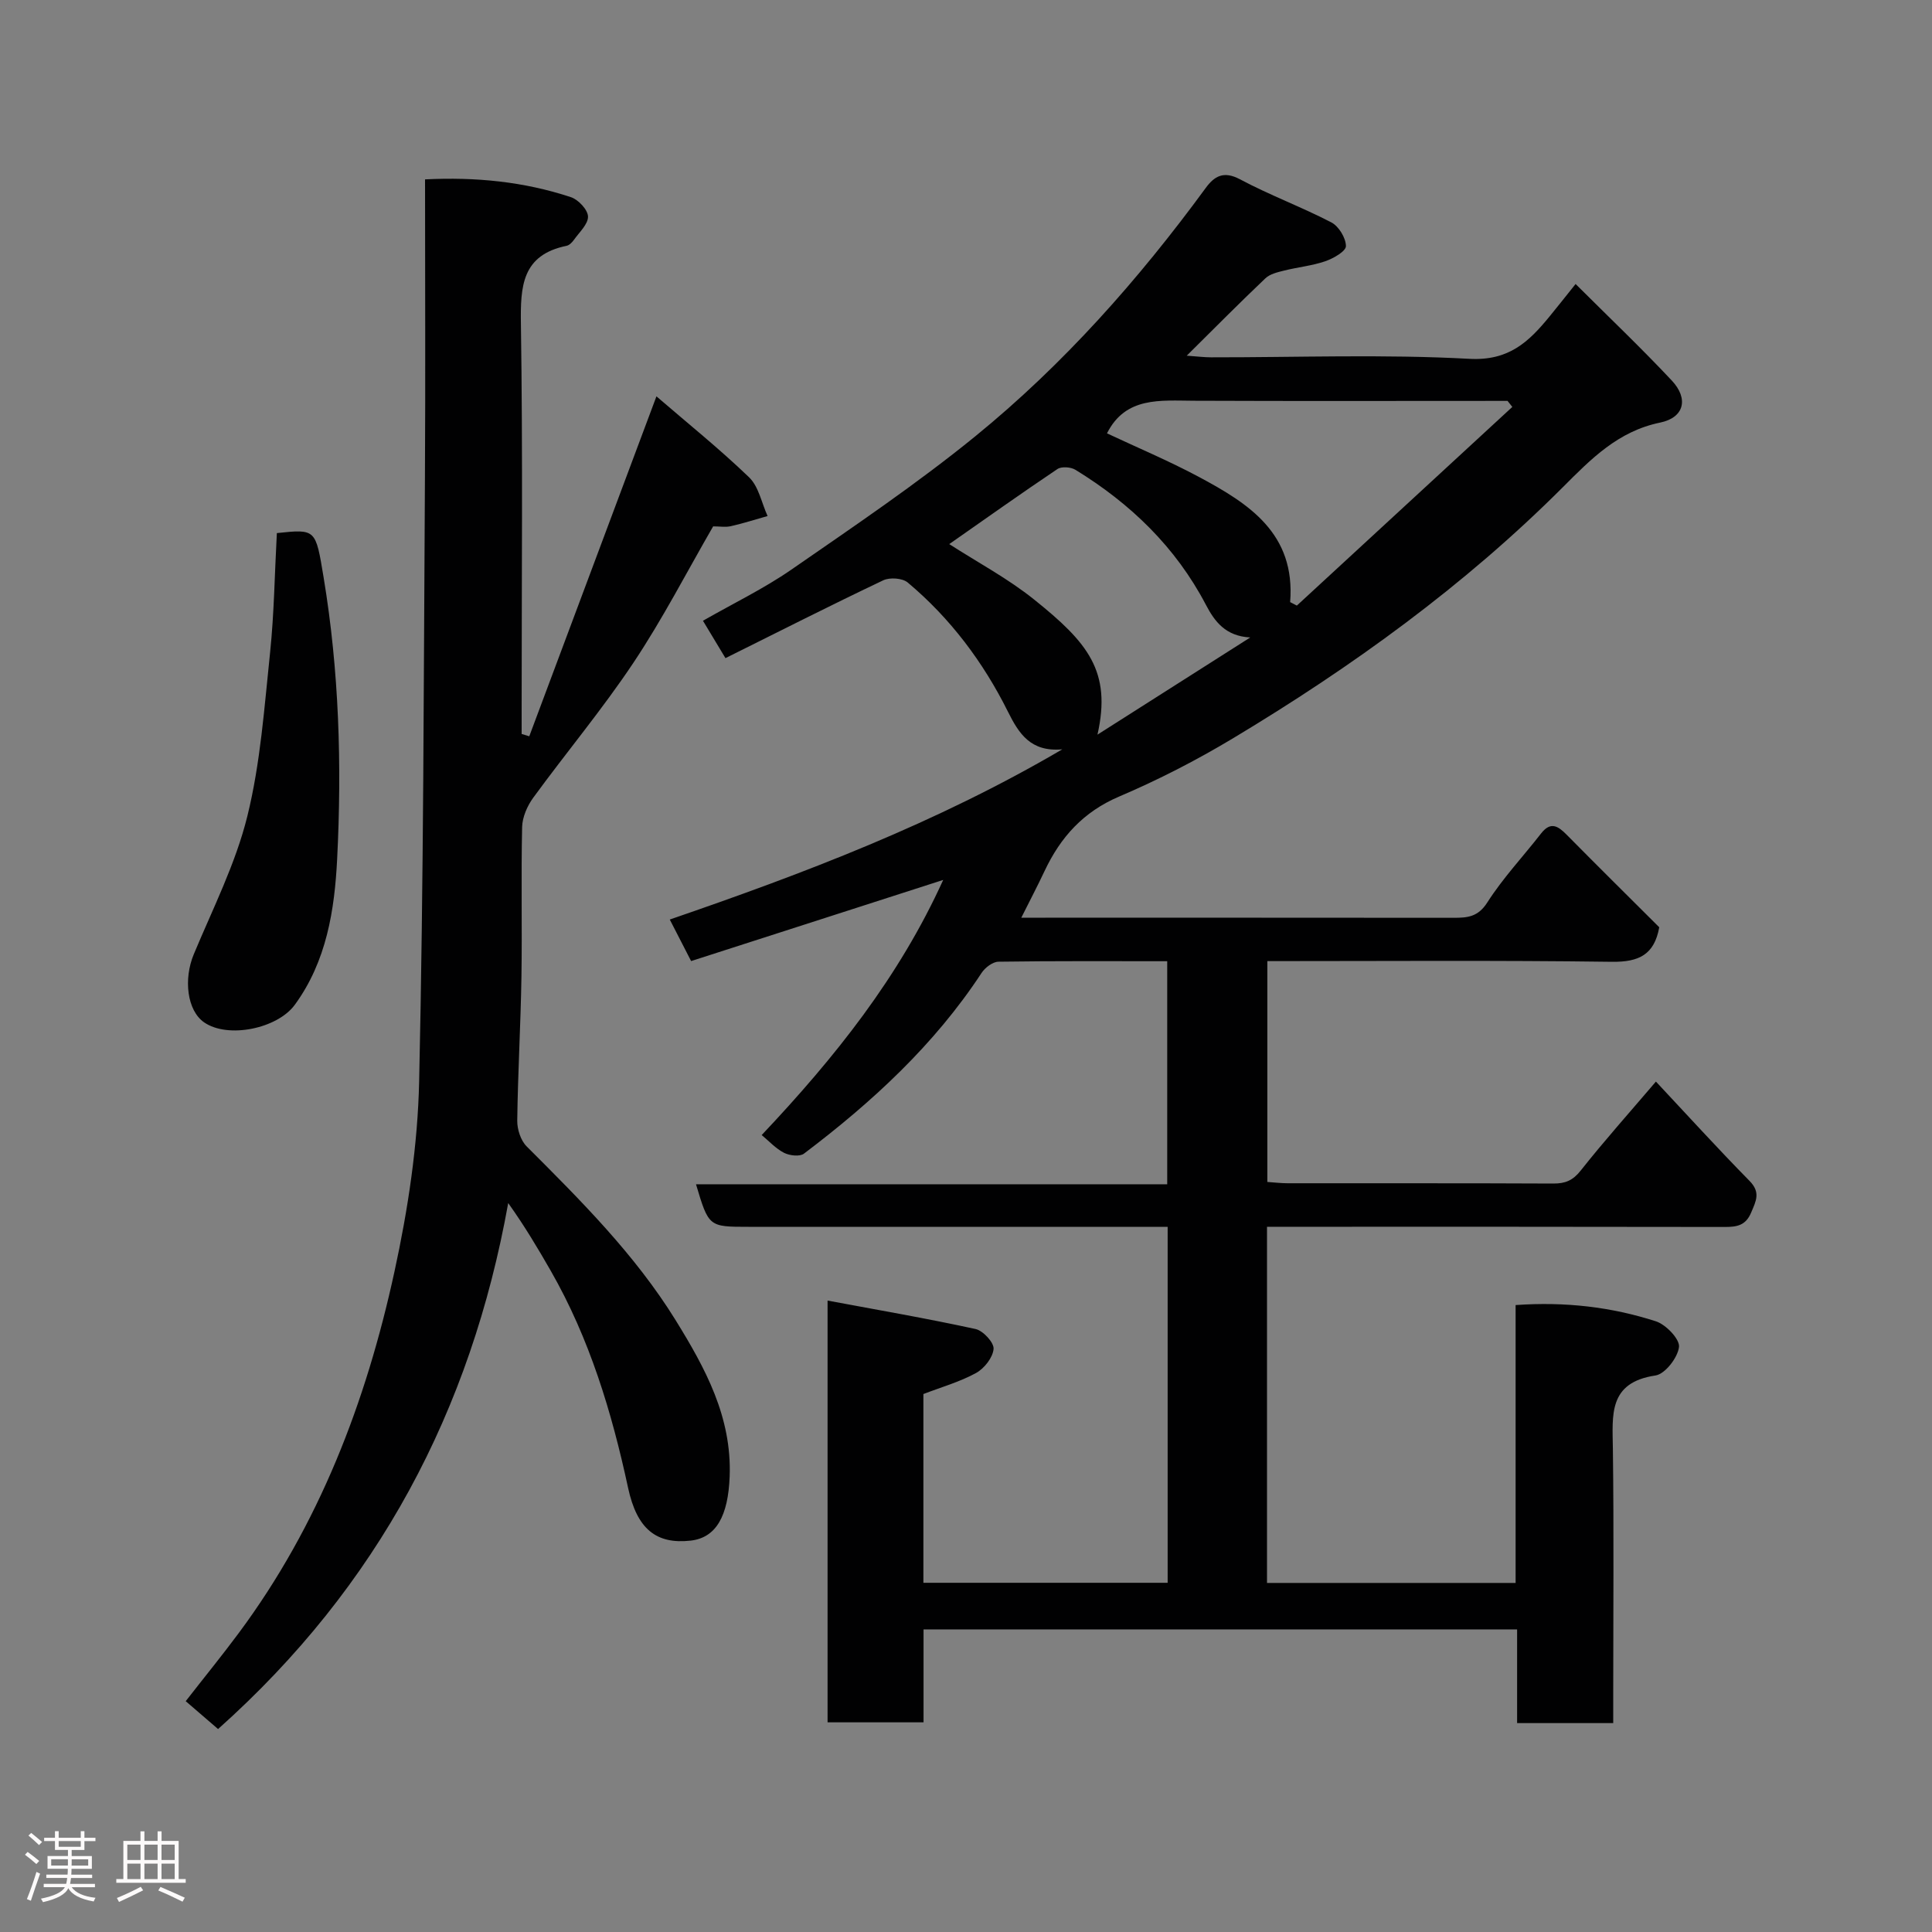 <svg enable-background="new 0 0 400 400" viewBox="0 0 400 400" xmlns="http://www.w3.org/2000/svg"><rect x="0" y="0" width="400" height="400" fill="#808080" stroke="none"/><path d="m5.17 384 .55-.58c.85.61 1.65 1.24 2.4 1.87l-.59.64c-.83-.73-1.62-1.38-2.36-1.93m1.22 9.53-.82-.34c.71-1.76 1.37-3.64 1.98-5.63.24.13.5.25.76.36-.6 1.67-1.24 3.54-1.92 5.61m-.5-13.5.57-.54c.56.44 1.31 1.06 2.26 1.87l-.64.64c-.68-.66-1.41-1.32-2.19-1.97m3.25.46h2.24v-1.36h.77v1.36h4.57v-1.36h.76v1.36h2.28v.69h-2.28v1.84h-2.64v1.26h4.18v2.64h-4.21c0 .45-.02.86-.05 1.21h4.32v.69h-4.38c-.04.34-.1.75-.19 1.22h5.15v.69h-4.82c.87 1.19 2.51 1.92 4.93 2.19-.17.31-.3.57-.37.76-2.77-.49-4.52-1.41-5.26-2.76-.56 1.26-2.3 2.23-5.24 2.9-.12-.24-.26-.48-.43-.72 2.73-.55 4.38-1.34 4.96-2.38h-4.38v-.69h4.65c.1-.38.17-.79.21-1.22h-4.32v-.69h4.4c.03-.34.05-.75.05-1.21h-4.2v-2.64h4.23v-1.26h-2.69v-1.84h-2.24zm1.46 4.46v1.29h3.45c.01-.4.02-.57.01-.53v-.32-.45h-3.46zm1.55-2.59h4.57v-1.19h-4.57zm6.11 2.59h-3.42v.77c-.02.19-.01.37-.02.53h3.44z" fill="#fcfafa"/><path d="m32.63 379.16h.82v1.98h3.54v7.89h1.46v.78h-14.37v-.78h1.46v-7.89h3.54v-1.98h.82v1.98h2.73zm-3.49 11.48.5.73c-1.61.82-3.28 1.63-5 2.41-.13-.27-.28-.55-.44-.82 1.75-.72 3.4-1.49 4.94-2.32m-2.78-5.55h2.73v-3.18h-2.73zm0 3.95h2.73v-3.2h-2.73zm3.54-3.95h2.73v-3.18h-2.73zm0 3.95h2.73v-3.2h-2.73zm7.89 4.68c-1.84-.92-3.51-1.7-5.02-2.32l.45-.73c1.89.8 3.57 1.55 5.04 2.23zm-1.62-11.81h-2.73v3.18h2.73zm-2.73 7.13h2.73v-3.2h-2.73z" fill="#fcfafa"/><g fill="#010102"><path d="m334 356.75c-7 0-13.26 0-19.9 0 0-6.51 0-12.78 0-19.4-41.09 0-81.8 0-122.89 0v19.24c-6.74 0-13.13 0-19.87 0 0-28.62 0-57.35 0-87.32 10.38 1.94 20.56 3.69 30.64 5.89 1.56.34 3.84 2.81 3.73 4.12-.15 1.79-1.93 4.05-3.62 4.98-3.37 1.85-7.17 2.92-10.91 4.36v39.08h50.57c0-24.45 0-48.72 0-73.7-1.77 0-3.53 0-5.28 0-27.16 0-54.33 0-81.49 0-8.25 0-8.25 0-10.88-8.81h97.56c0-15.55 0-30.6 0-46.18-11.71 0-23.33-.07-34.94.1-1.2.02-2.78 1.23-3.5 2.33-9.79 14.91-22.69 26.76-36.77 37.41-.87.66-2.98.41-4.12-.17-1.72-.88-3.11-2.42-4.63-3.68 15.21-16.12 28.43-32.68 37.58-52.82-17.73 5.7-34.9 11.23-52.19 16.8-1.51-2.93-2.77-5.39-4.42-8.6 27.8-9.56 55.12-19.91 81.27-35.24-6.6.6-9.02-3.31-11.27-7.82-5.12-10.26-11.92-19.33-20.74-26.72-1.1-.92-3.71-1.1-5.07-.45-10.78 5.12-21.42 10.52-32.66 16.11-1.53-2.55-2.94-4.87-4.66-7.74 6.29-3.6 12.61-6.65 18.31-10.59 12.88-8.92 25.92-17.71 38.06-27.59 18.25-14.86 33.8-32.42 47.71-51.41 1.8-2.46 3.72-3.61 7.1-1.81 6.15 3.28 12.74 5.72 18.93 8.93 1.53.8 3 3.22 3.01 4.9.01 1.07-2.6 2.56-4.28 3.14-2.74.94-5.69 1.22-8.52 1.93-1.36.34-2.93.7-3.88 1.61-5.3 5.03-10.44 10.22-16.28 16.01 2.26.16 3.64.34 5.03.34 17.83.02 35.7-.66 53.48.31 8.2.45 12.31-3.53 16.6-8.76 1.55-1.89 3.06-3.81 5.4-6.73 6.93 6.91 13.62 13.27 19.92 19.99 3.51 3.74 2.59 7.67-2.41 8.7-8.71 1.79-14.3 7.52-20.15 13.38-20.41 20.41-43.64 37.19-68.31 52-7.55 4.53-15.46 8.6-23.56 12.05-7.42 3.16-12.13 8.41-15.43 15.41-1.45 3.08-3.03 6.09-4.82 9.67h5.01c28.16 0 56.33-.01 84.49.02 2.86 0 5.05-.16 6.97-3.16 3.24-5.08 7.44-9.54 11.16-14.32 1.97-2.52 3.5-1.52 5.27.27 6.38 6.46 12.83 12.84 19.18 19.17-1.02 5.68-4.22 7.22-9.78 7.15-23.65-.32-47.31-.14-71.36-.14v45.72c1.34.09 2.78.27 4.21.27 18.33.02 36.66-.03 54.99.06 2.49.01 4.05-.63 5.68-2.69 4.88-6.17 10.14-12.05 15.57-18.42 6.41 6.84 12.76 13.83 19.38 20.56 2.34 2.38 1.35 4.15.34 6.55-1.14 2.73-3 2.99-5.5 2.99-29.66-.06-59.33-.04-88.99-.04-1.81 0-3.62 0-5.75 0v73.74h51.47c0-19 0-38.05 0-57.53 10.27-.73 19.81.39 29.04 3.36 2.08.67 4.97 3.69 4.79 5.31-.25 2.21-2.89 5.62-4.88 5.91-9.8 1.46-8.9 8.18-8.81 15.21.22 17.01.07 34.01.07 51.01zm-104.81-267.03c6.12 2.88 12.75 5.66 19.05 9.03 10.3 5.51 20.01 11.68 18.87 25.91.46.24.93.48 1.39.72 14.87-13.71 29.74-27.42 44.61-41.13-.33-.42-.66-.83-.99-1.25-21.63 0-43.26.06-64.89-.03-7.01-.03-14.18-.9-18.04 6.75zm-1.97 62.38c10.78-6.86 21.21-13.49 31.63-20.12-5.12-.27-7.37-3.3-9.19-6.78-6.27-11.96-15.61-20.95-27-27.93-.95-.59-2.88-.73-3.73-.16-7.58 5.09-15.03 10.39-22.4 15.54 5.95 3.83 12.18 7.14 17.59 11.49 11.1 8.9 16.06 14.83 13.1 27.96z"/><path d="m45.15 357.98c-2.04-1.76-4.14-3.56-6.7-5.77 3.77-4.84 7.46-9.37 10.94-14.05 16.67-22.41 26.42-47.92 32.28-74.89 2.81-12.91 4.82-26.22 5.11-39.4.93-41.75.94-83.52 1.2-125.28.12-20.31.02-40.62.02-61.45 10.5-.53 20.5.47 30.2 3.68 1.54.51 3.49 2.59 3.54 4 .05 1.58-1.8 3.26-2.91 4.83-.37.52-.95 1.12-1.52 1.24-9.26 1.9-9.58 8.38-9.46 16.21.4 26.66.15 53.32.15 79.98v4.88c.53.16 1.05.32 1.58.48 8.72-23.31 17.44-46.61 26.33-70.38 6.37 5.5 13.04 10.85 19.18 16.76 2 1.93 2.59 5.31 3.83 8.02-2.53.71-5.04 1.52-7.6 2.1-1.1.25-2.31.04-3.67.04-5.47 9.46-10.47 19.19-16.51 28.24-6.43 9.64-13.9 18.57-20.74 27.94-1.24 1.7-2.25 4.02-2.3 6.07-.23 10.33.02 20.66-.14 30.99-.16 9.94-.74 19.87-.87 29.8-.02 1.79.71 4.09 1.94 5.32 11.21 11.21 22.43 22.38 30.85 35.99 6.15 9.95 11.65 20.04 11.19 32.35-.31 8.17-2.78 12.69-8.08 13.29-7.13.8-11.12-2.42-12.95-10.92-3.38-15.69-7.98-30.92-16.01-44.94-2.66-4.64-5.39-9.23-8.81-14.03-7.71 42.93-26.92 79.32-60.07 108.9z"/><path d="m57.32 110.37c8.11-.86 8.02-.84 9.68 9.17 3.21 19.35 3.79 38.87 2.8 58.36-.53 10.49-2.18 21.13-8.77 30.14-3.61 4.93-13.84 7.05-18.78 3.62-3.52-2.45-4.28-8.93-2.13-14.09 3.94-9.45 8.66-18.75 11.09-28.59 2.73-11.05 3.52-22.61 4.72-33.99.83-8.04.93-16.16 1.39-24.62z"/></g></svg>